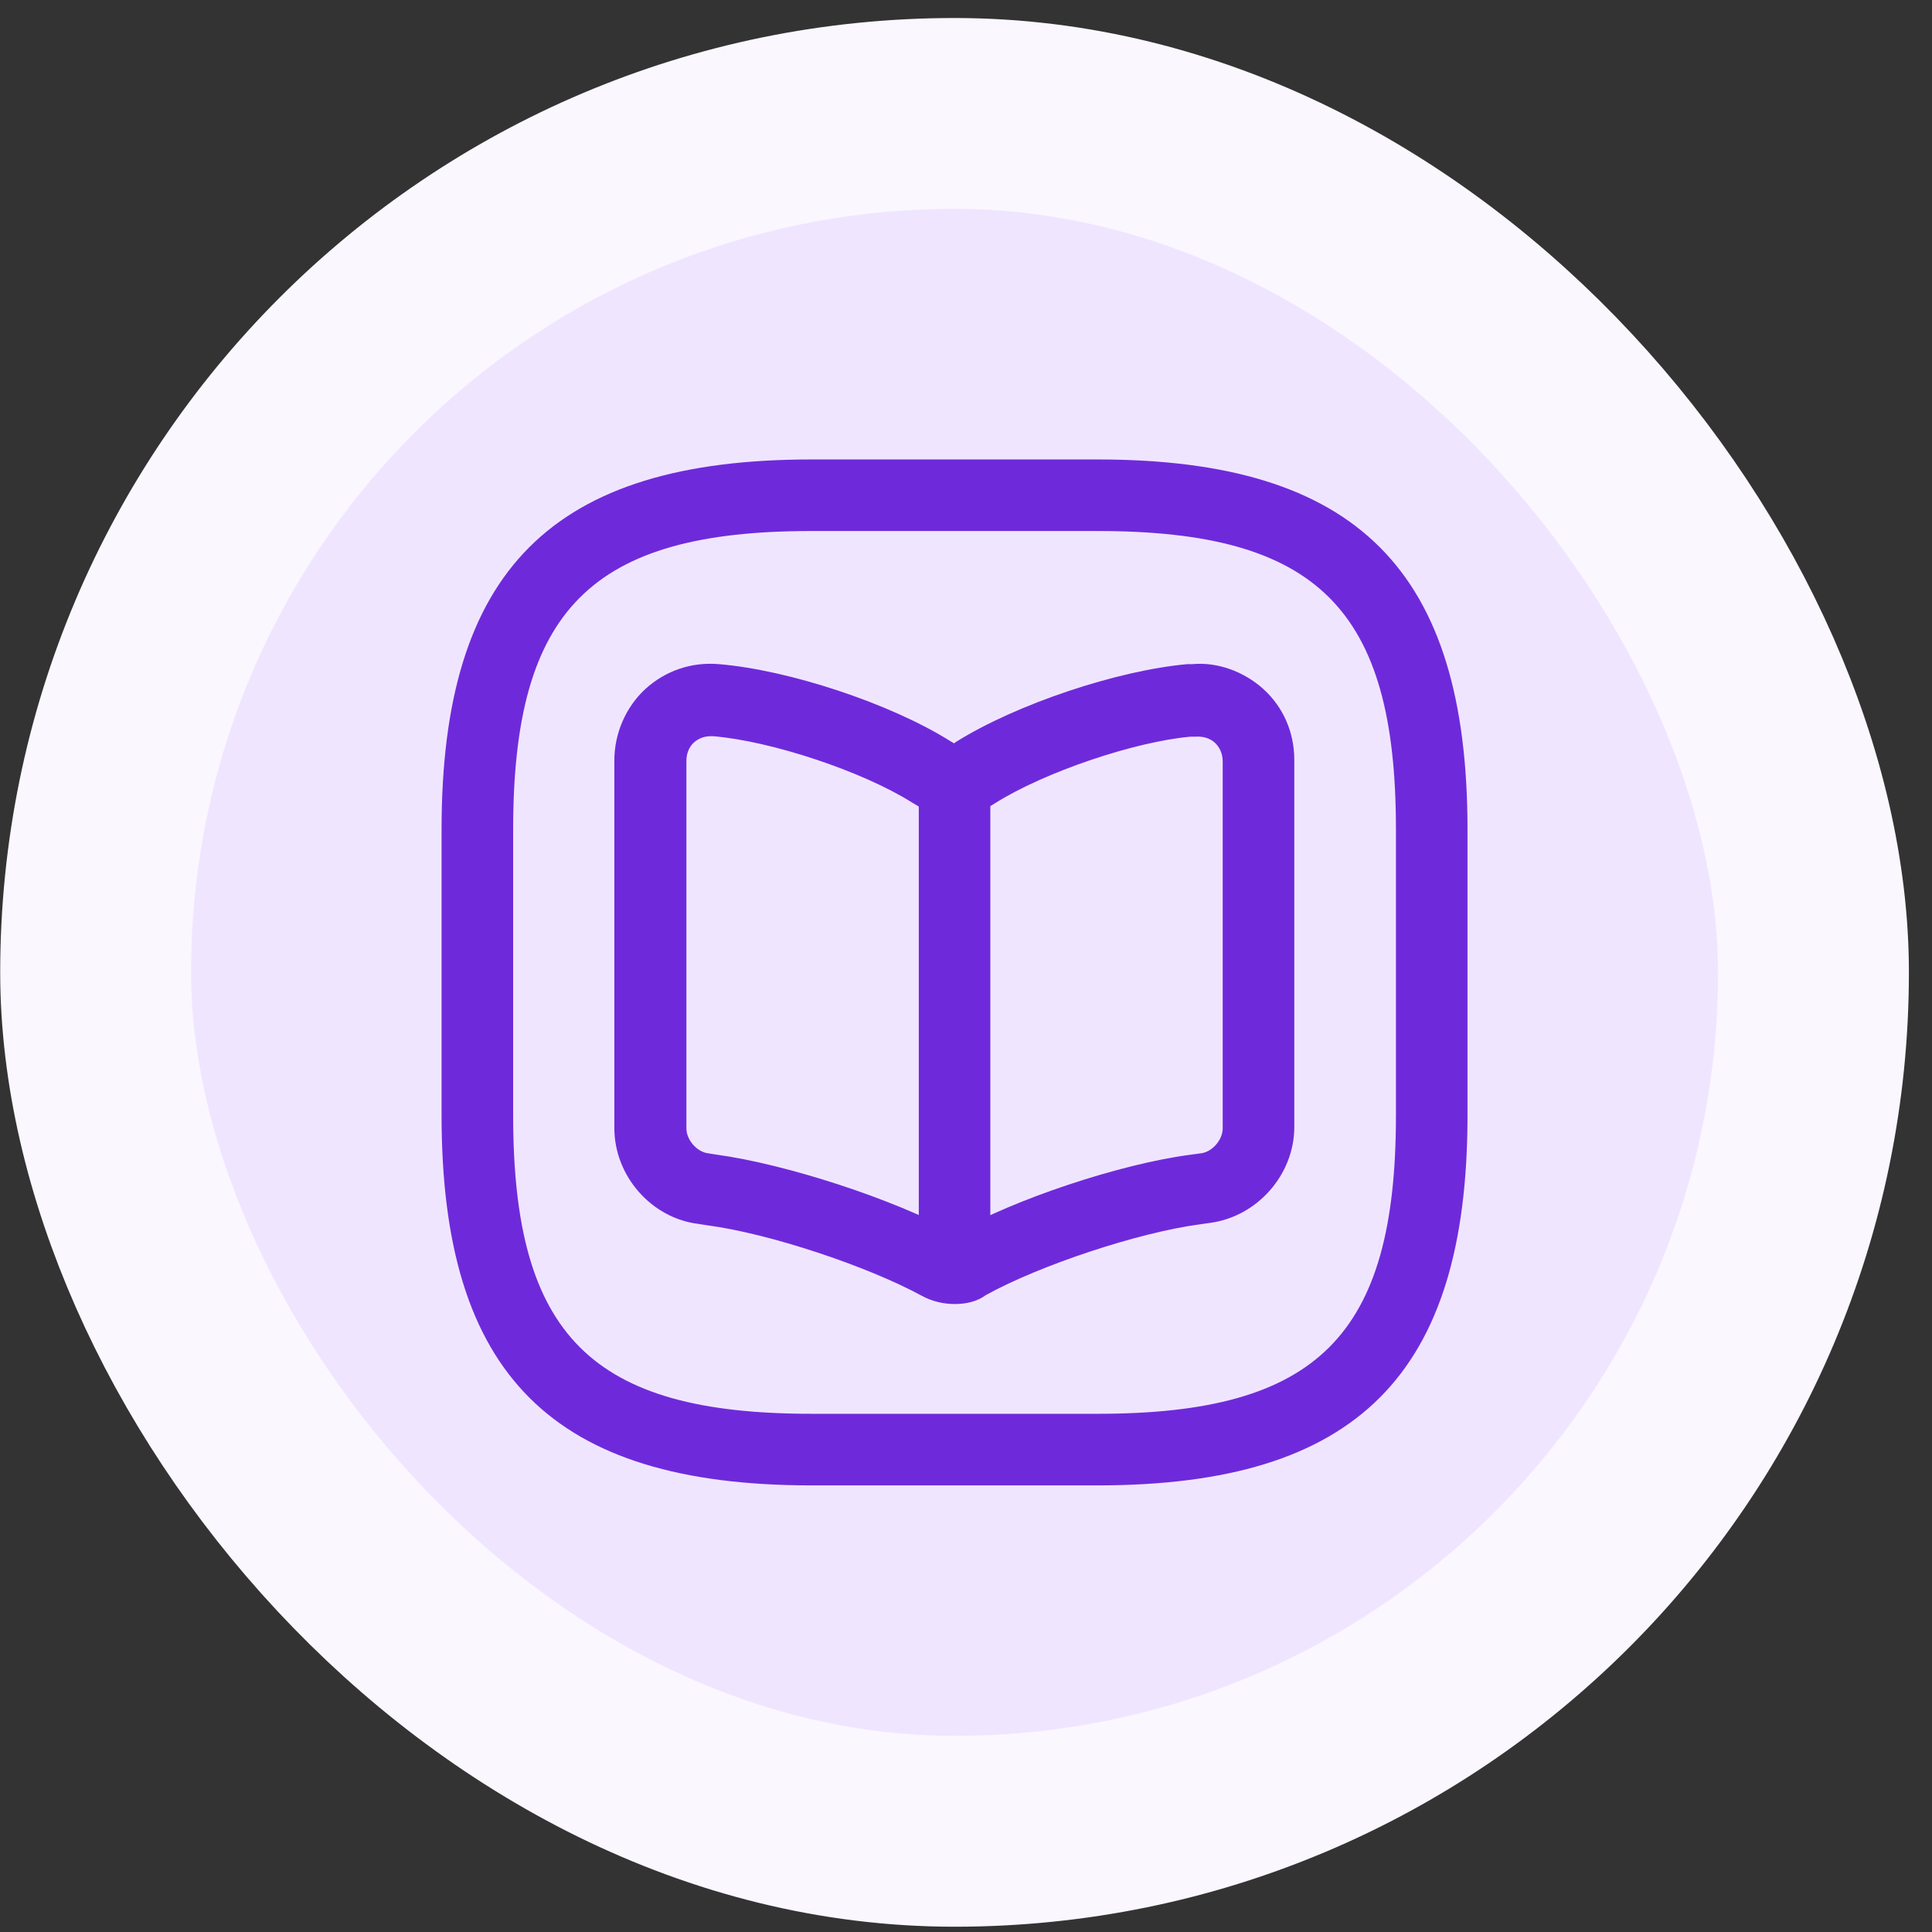 <svg width="54" height="54" viewBox="0 0 54 54" fill="none" xmlns="http://www.w3.org/2000/svg">
<rect x="0" y="0" width="54" height="54" fill="#333333" stroke="none"/>
<rect x="2.673" y="3.171" width="48.014" height="48.014" rx="24.007" fill="#F0E5FF"/>
<rect x="2.673" y="3.171" width="48.014" height="48.014" rx="24.007" stroke="#FAF7FF" stroke-width="5.335"/>
<path d="M30.681 41.517H22.679C15.437 41.517 12.342 38.422 12.342 31.18V23.178C12.342 15.936 15.437 12.842 22.679 12.842H30.681C37.923 12.842 41.017 15.936 41.017 23.178V31.18C41.017 38.422 37.923 41.517 30.681 41.517ZM22.679 14.842C16.53 14.842 14.343 17.03 14.343 23.178V31.18C14.343 37.329 16.53 39.516 22.679 39.516H30.681C36.83 39.516 39.017 37.329 39.017 31.18V23.178C39.017 17.03 36.83 14.842 30.681 14.842H22.679Z" fill="#6E2ADA"/>
<path d="M26.68 36.448C26.36 36.448 26.04 36.368 25.773 36.222C24.226 35.381 21.492 34.474 19.771 34.248L19.518 34.208C18.211 34.048 17.171 32.874 17.171 31.527V21.257C17.171 20.497 17.491 19.764 18.038 19.257C18.598 18.75 19.318 18.497 20.091 18.563C22.039 18.723 24.866 19.657 26.533 20.697L26.667 20.777L26.72 20.737C28.401 19.684 31.228 18.737 33.189 18.563C33.215 18.563 33.295 18.563 33.322 18.563C34.016 18.497 34.762 18.763 35.309 19.257C35.869 19.764 36.176 20.47 36.176 21.244V31.5C36.176 32.834 35.136 34.008 33.815 34.181L33.535 34.221C31.828 34.448 29.081 35.355 27.56 36.195C27.307 36.382 27 36.448 26.68 36.448ZM19.865 20.577C19.678 20.577 19.518 20.644 19.398 20.75C19.251 20.884 19.185 21.071 19.185 21.271V31.54C19.185 31.86 19.478 32.194 19.785 32.234L20.038 32.274C21.985 32.541 24.973 33.514 26.707 34.461C28.32 33.528 31.321 32.527 33.282 32.274L33.575 32.234C33.882 32.194 34.175 31.86 34.175 31.54V21.284C34.175 21.071 34.096 20.897 33.962 20.764C33.816 20.631 33.629 20.577 33.415 20.59C33.389 20.59 33.309 20.59 33.282 20.59C31.735 20.724 29.188 21.577 27.8 22.458L27.667 22.538C27.08 22.898 26.253 22.898 25.693 22.551L25.493 22.431C24.093 21.551 21.545 20.71 19.931 20.577C19.905 20.577 19.892 20.577 19.865 20.577Z" fill="#6E2ADA"/>
<path d="M26.68 35.727C26.133 35.727 25.68 35.274 25.68 34.727V21.977C25.68 21.43 26.133 20.977 26.68 20.977C27.227 20.977 27.68 21.43 27.68 21.977V34.727C27.68 35.287 27.227 35.727 26.68 35.727Z" fill="#6E2ADA"/>
</svg>
